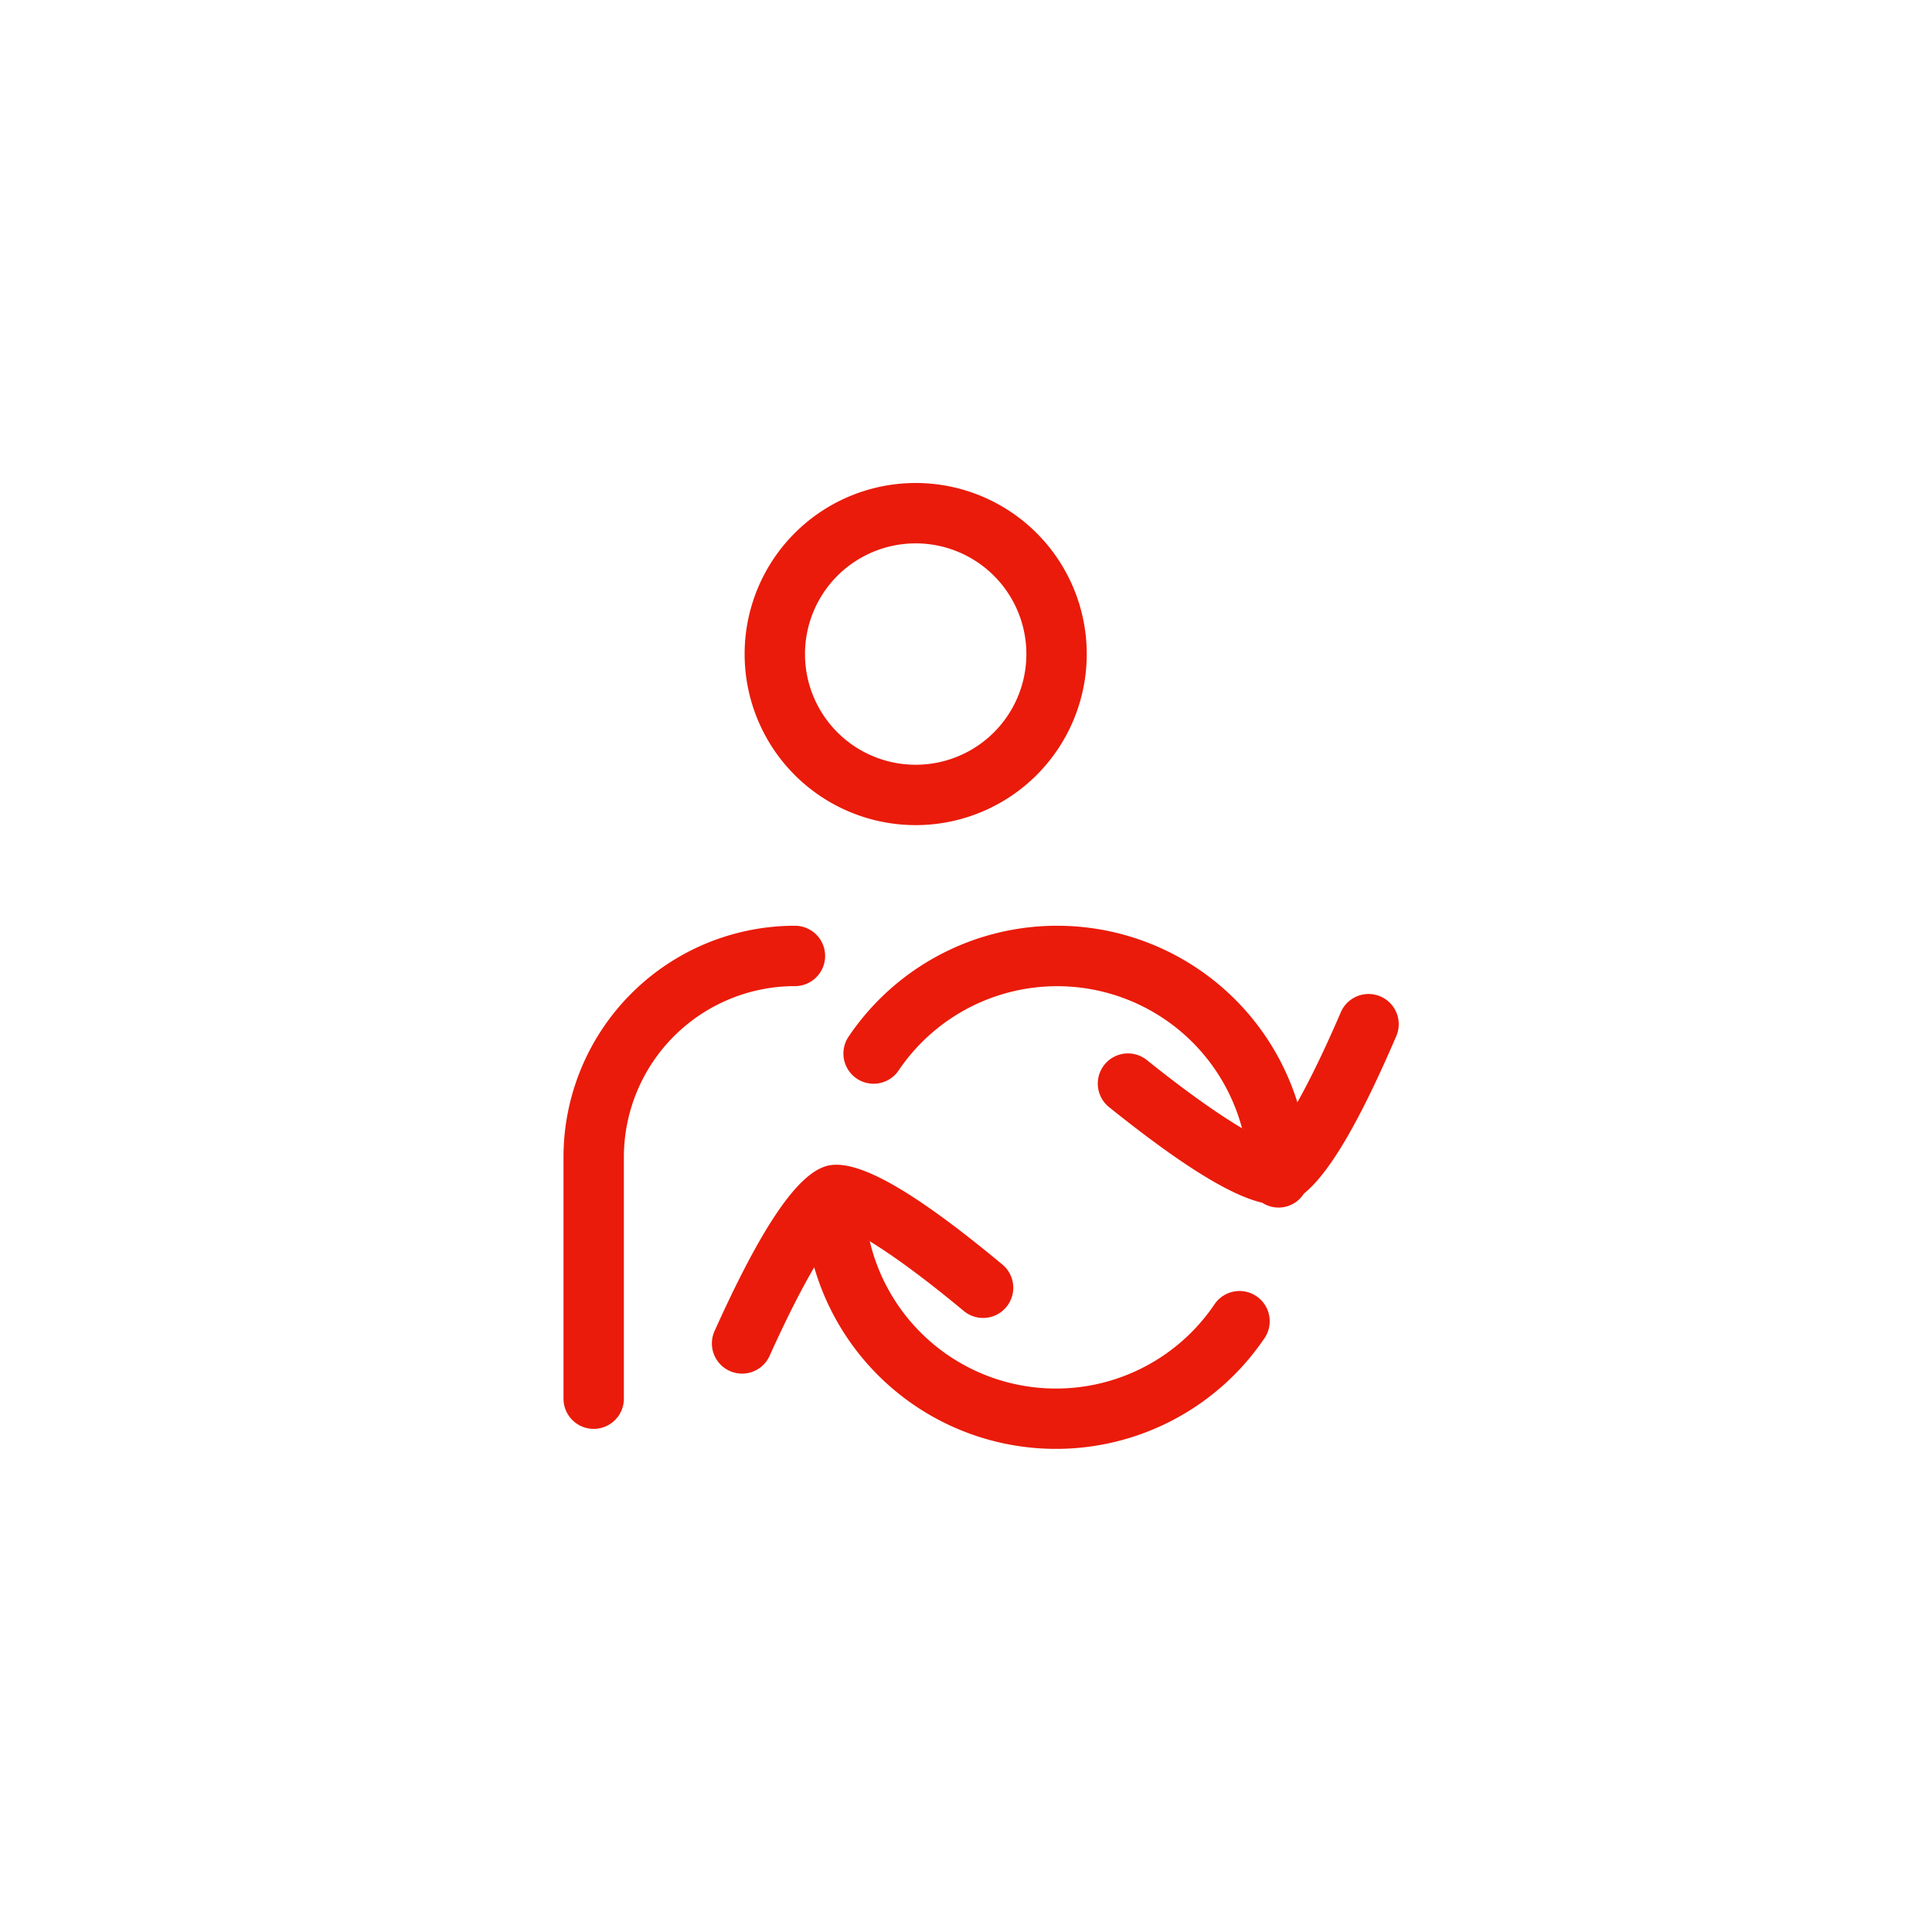 <svg width="48" height="48" viewBox="0 0 48 48" xmlns="http://www.w3.org/2000/svg">
    <path d="M25.5 16.25a2.75 2.75 0 1 0-5.5 0 2.75 2.75 0 0 0 5.5 0zm-4.93 12.71c.762-.175 2.193.677 4.334 2.457a.75.75 0 1 1-.959 1.154c-.98-.815-1.8-1.414-2.42-1.783l.085.053a4.753 4.753 0 0 0 8.564 1.564.75.75 0 0 1 1.243.84 6.254 6.254 0 0 1-11.188-1.76c-.331.566-.705 1.304-1.108 2.2a.75.75 0 1 1-1.368-.616c1.143-2.538 2.056-3.933 2.818-4.109zM19.75 23a.75.75 0 1 1 0 1.5 4.25 4.25 0 0 0-4.25 4.25v6a.75.75 0 1 1-1.5 0v-6A5.75 5.75 0 0 1 19.75 23zm6.516 0a6.254 6.254 0 0 1 5.967 4.386c.322-.574.687-1.325 1.079-2.237a.75.75 0 0 1 1.378.593c-.887 2.065-1.638 3.383-2.295 3.913a.745.745 0 0 1-1.036.226c-.826-.191-2.084-.995-3.79-2.363a.75.75 0 1 1 .938-1.17c.995.797 1.825 1.381 2.45 1.74l-.1-.06a4.753 4.753 0 0 0-8.531-1.433.75.75 0 0 1-1.243-.84A6.245 6.245 0 0 1 26.266 23zM22.75 12a4.25 4.25 0 1 1 0 8.5 4.25 4.25 0 0 1 0-8.5z" fill-rule="evenodd" fill="#EA1B0A"/>
</svg>
